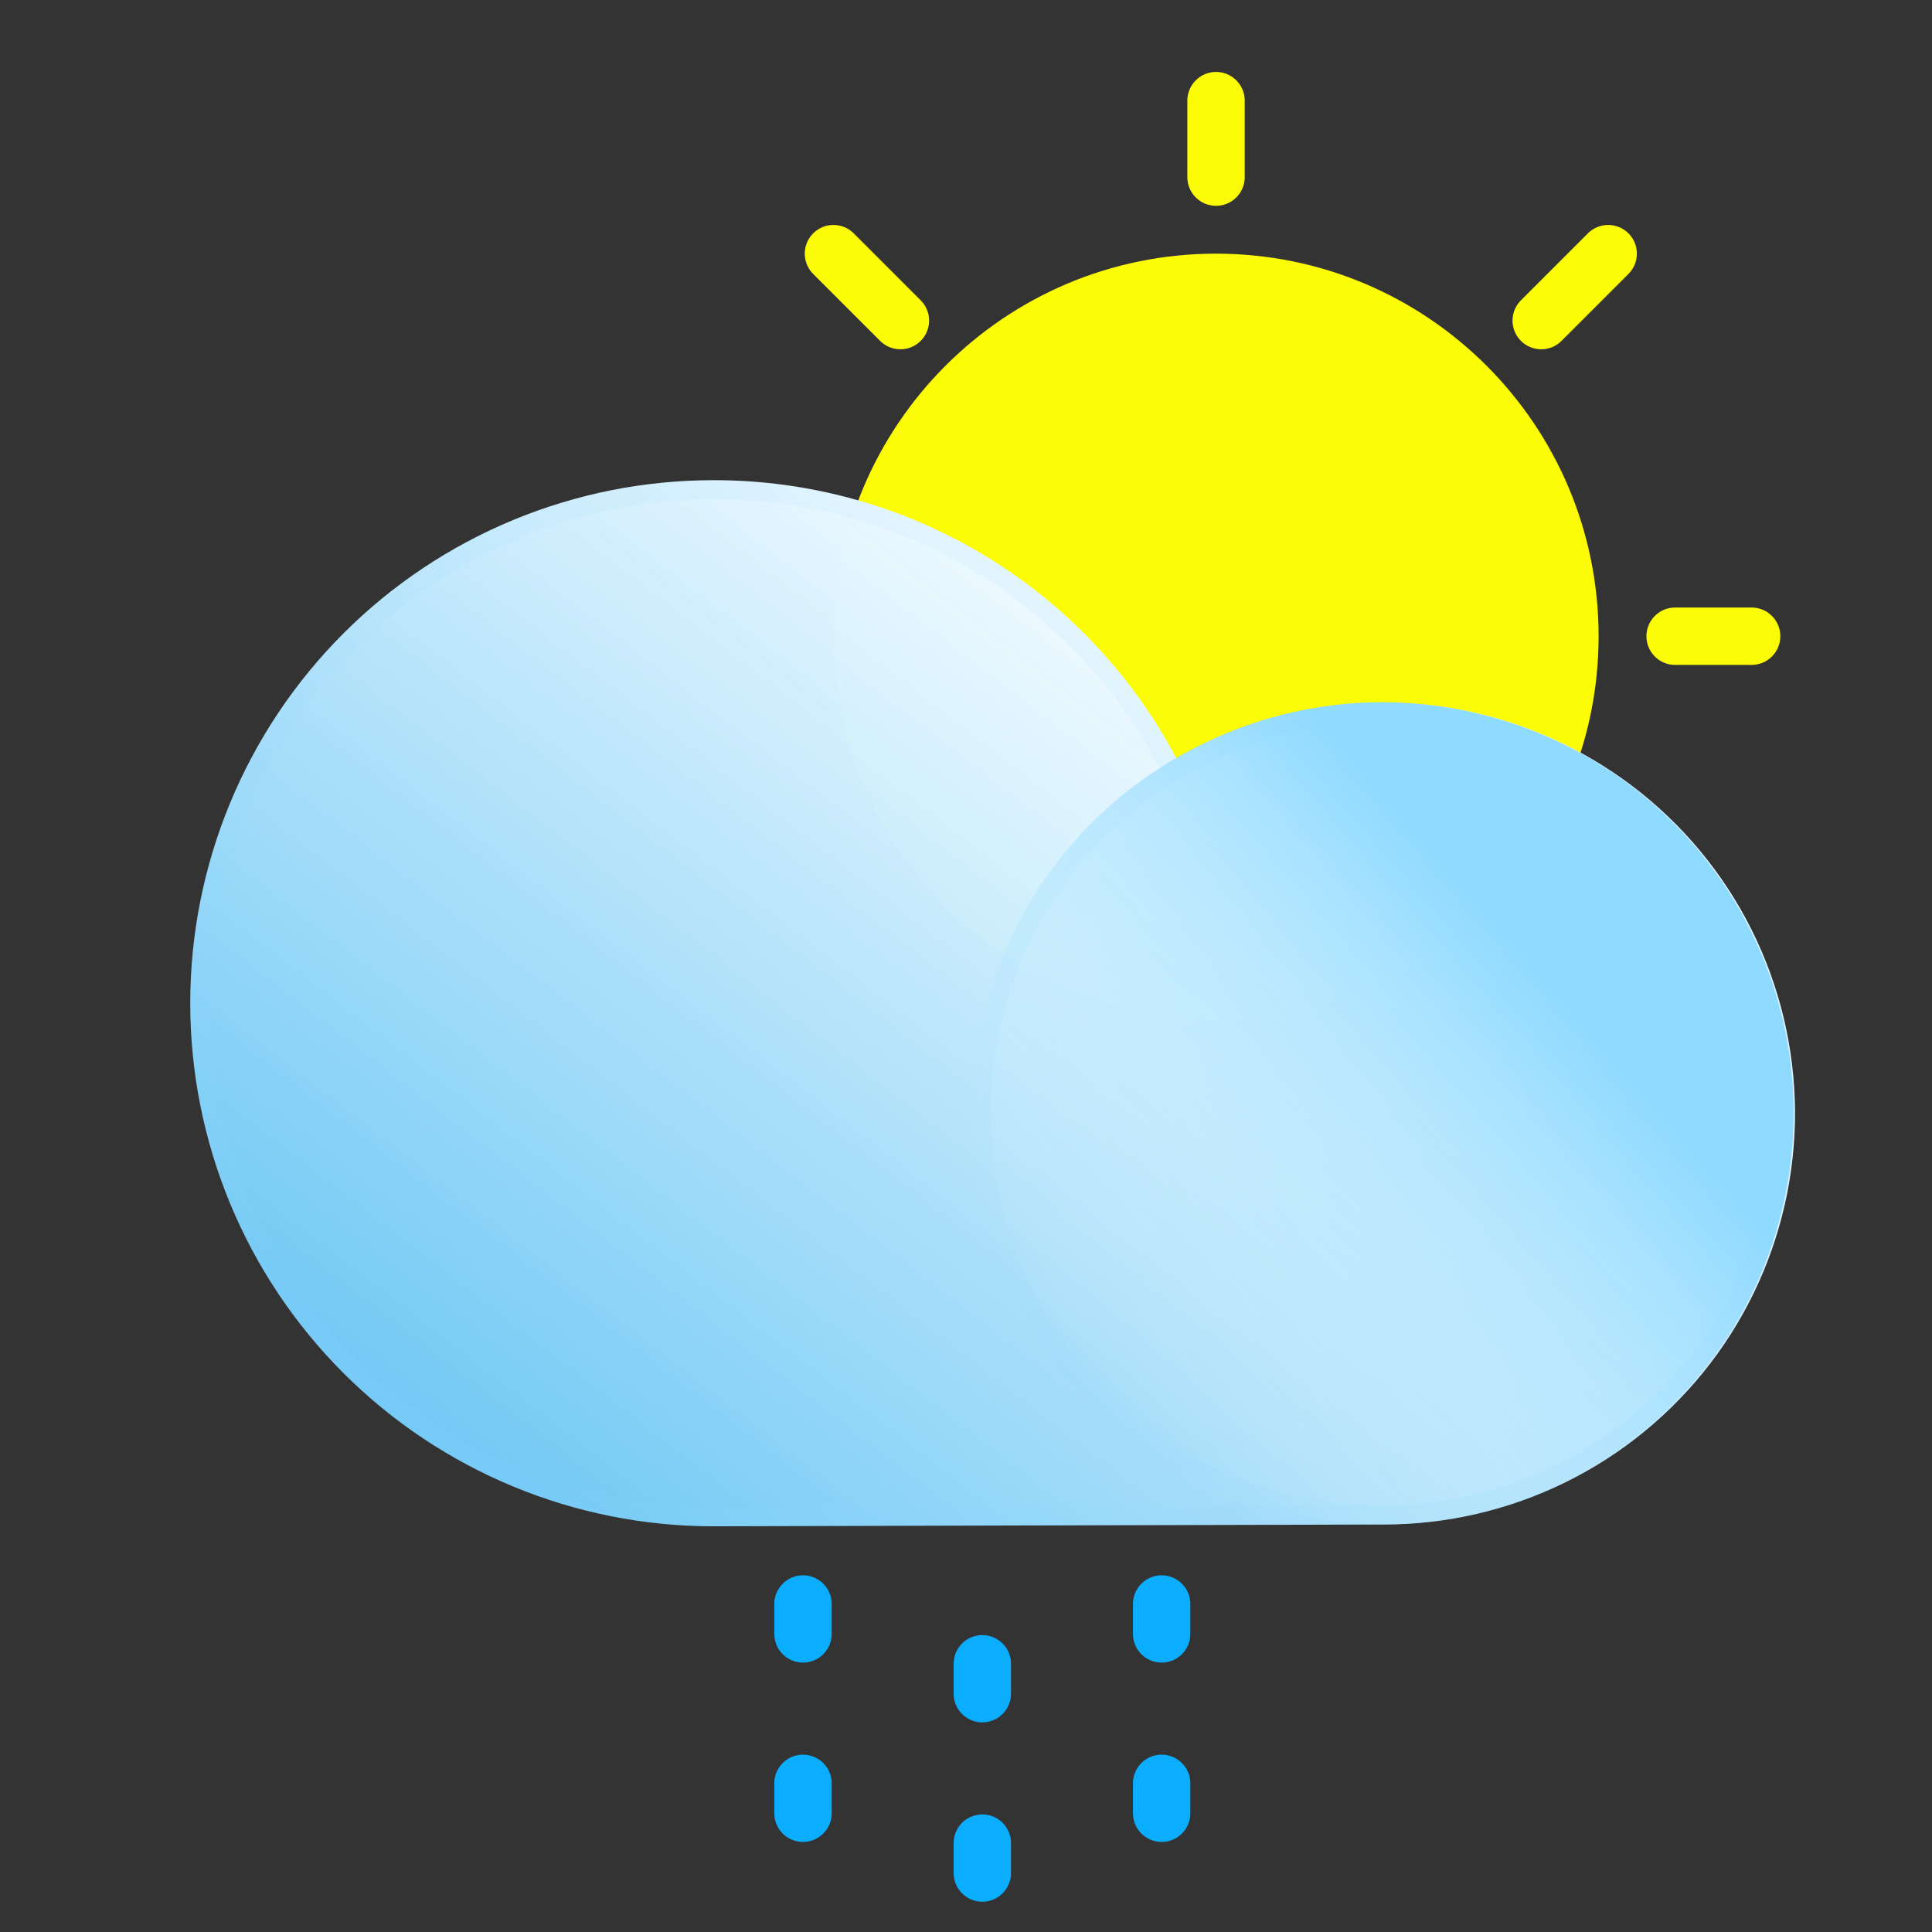<svg width="101" height="101" viewBox="0 0 101 101" fill="none" xmlns="http://www.w3.org/2000/svg">
<rect x="0" y="0" width="101" height="101" fill="#333333" stroke="none"/>
<path d="M63.571 5.26L63.571 9.26" stroke="#FCFC07" stroke-width="3" stroke-miterlimit="10" stroke-linecap="round"/>
<path d="M63.571 53.26C74.617 53.26 83.571 44.306 83.571 33.26C83.571 22.214 74.617 13.26 63.571 13.26C52.526 13.26 43.571 22.214 43.571 33.26C43.571 44.306 52.526 53.26 63.571 53.26Z" fill="#FCFC07"/>
<path d="M91.571 33.26L87.571 33.26" stroke="#FCFC07" stroke-width="3" stroke-miterlimit="10" stroke-linecap="round"/>
<path d="M84.071 13.26L80.571 16.76" stroke="#FCFC07" stroke-width="3" stroke-miterlimit="10" stroke-linecap="round"/>
<path d="M47.071 16.76L43.571 13.26" stroke="#FCFC07" stroke-width="3" stroke-miterlimit="10" stroke-linecap="round"/>
<path d="M37.29 25.104C42.271 25.094 47.16 26.445 51.428 29.012C55.697 31.578 59.182 35.262 61.509 39.666C64.359 38 67.555 37.013 70.849 36.782C74.142 36.55 77.445 37.081 80.5 38.334C83.555 39.586 86.281 41.525 88.465 44.001C90.649 46.477 92.233 49.423 93.094 52.611C93.955 55.798 94.07 59.142 93.429 62.38C92.789 65.62 91.41 68.667 89.401 71.287C87.392 73.907 84.806 76.029 81.844 77.488C78.882 78.946 75.623 79.702 72.321 79.698L37.29 79.791C30.038 79.791 23.083 76.91 17.955 71.782C12.827 66.654 9.946 59.7 9.946 52.447C9.946 45.196 12.827 38.24 17.955 33.113C23.083 27.985 30.038 25.104 37.29 25.104Z" fill="url(#paint0_linear_314_97)"/>
<path d="M37.29 25.604L37.291 25.604C42.181 25.594 46.98 26.92 51.17 29.44C55.361 31.96 58.783 35.577 61.067 39.9L61.311 40.361L61.761 40.098C64.545 38.47 67.667 37.506 70.884 37.28C74.101 37.054 77.327 37.573 80.311 38.796C83.295 40.019 85.957 41.913 88.09 44.332C90.223 46.75 91.77 49.628 92.611 52.741C93.452 55.855 93.564 59.12 92.939 62.283C92.313 65.447 90.967 68.424 89.004 70.983C87.042 73.542 84.516 75.614 81.623 77.039C78.73 78.464 75.547 79.202 72.322 79.198L72.32 79.198L37.29 79.291C37.29 79.291 37.289 79.291 37.289 79.291C30.17 79.291 23.343 76.463 18.309 71.429C13.275 66.395 10.446 59.567 10.446 52.447C10.446 45.328 13.275 38.5 18.309 33.466C23.343 28.432 30.171 25.604 37.29 25.604Z" stroke="#8FDAFF" stroke-opacity="0.1"/>
<path d="M92.967 63.983C96.16 52.556 89.484 40.703 78.056 37.51C66.629 34.318 54.776 40.993 51.583 52.421C48.39 63.849 55.066 75.701 66.494 78.894C77.922 82.087 89.774 75.411 92.967 63.983Z" fill="url(#paint1_linear_314_97)"/>
<path d="M77.922 37.992C89.084 41.111 95.604 52.687 92.486 63.849C89.367 75.011 77.79 81.531 66.629 78.413C55.467 75.294 48.946 63.718 52.065 52.556C55.183 41.394 66.76 34.873 77.922 37.992Z" stroke="#8FDAFF" stroke-opacity="0.1"/>
<path d="M51.353 86.979V88.541" stroke="#0BAEFF" stroke-width="3" stroke-miterlimit="10" stroke-linecap="round"/>
<path d="M41.978 83.854V85.416" stroke="#0BAEFF" stroke-width="3" stroke-miterlimit="10" stroke-linecap="round"/>
<path d="M60.728 83.854V85.416" stroke="#0BAEFF" stroke-width="3" stroke-miterlimit="10" stroke-linecap="round"/>
<path d="M60.728 93.229V94.791" stroke="#0BAEFF" stroke-width="3" stroke-miterlimit="10" stroke-linecap="round"/>
<path d="M41.978 93.229V94.791" stroke="#0BAEFF" stroke-width="3" stroke-miterlimit="10" stroke-linecap="round"/>
<path d="M51.353 96.354V97.916" stroke="#0BAEFF" stroke-width="3" stroke-miterlimit="10" stroke-linecap="round"/>
<defs>
<linearGradient id="paint0_linear_314_97" x1="30.47" y1="82.119" x2="63.426" y2="39.459" gradientUnits="userSpaceOnUse">
<stop stop-color="#75D1FF" stop-opacity="0.95"/>
<stop offset="1" stop-color="#EBF8FF"/>
</linearGradient>
<linearGradient id="paint1_linear_314_97" x1="81.06" y1="50.566" x2="56.157" y2="72.226" gradientUnits="userSpaceOnUse">
<stop offset="0.02" stop-color="#8FDAFF"/>
<stop offset="1" stop-color="#E0F5FF" stop-opacity="0"/>
</linearGradient>
</defs>
</svg>
